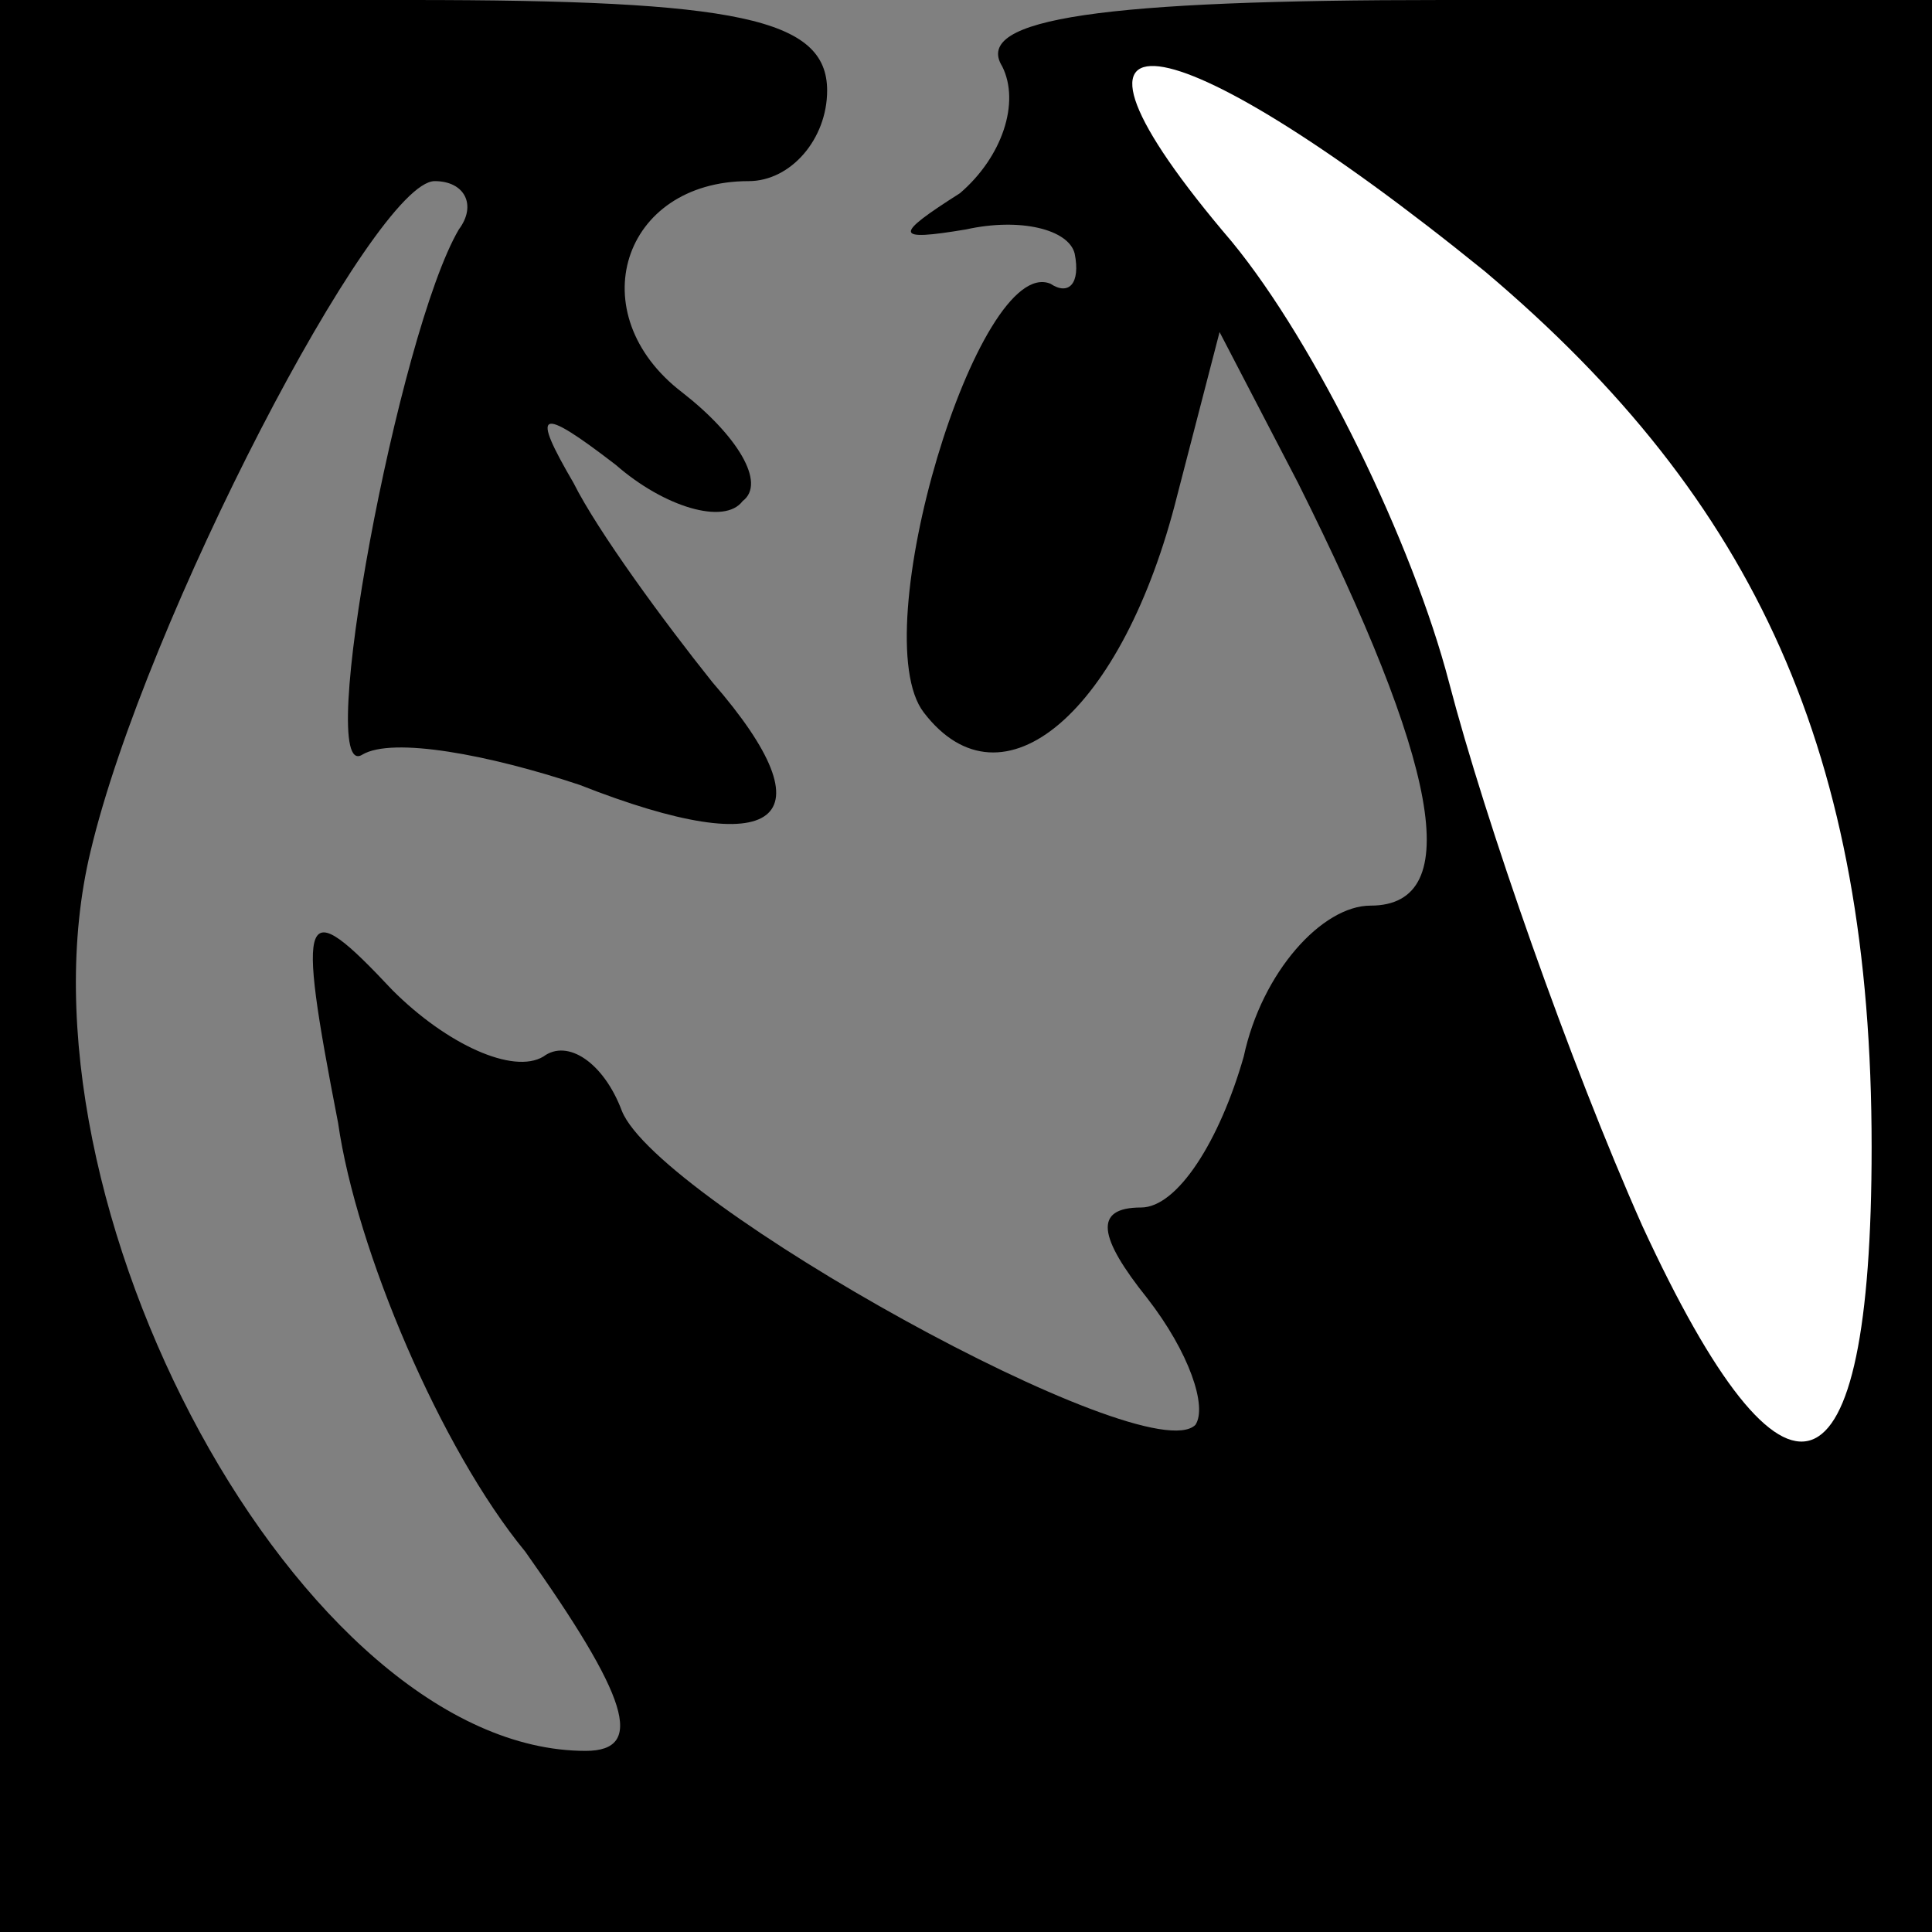 <?xml version="1.0" standalone="no"?>
<!DOCTYPE svg PUBLIC "-//W3C//DTD SVG 20010904//EN"
 "http://www.w3.org/TR/2001/REC-SVG-20010904/DTD/svg10.dtd">
<svg version="1.0" xmlns="http://www.w3.org/2000/svg"
 width="32pt" height="32pt" viewBox="0 0 32 32"
 preserveAspectRatio="xMidYMid meet">
<rect x="0" y="0" width="32" height="32" fill="#808080" stroke="none"/>
<g transform="translate(0,32) scale(0.1,-0.1)"
fill="#000000" stroke="none">
<path fill="#000000" stroke="none" d="M0 160 l0 -160 160 0 160 0 0 160 0
160 -81 0 c-56 0 -78 -3 -73 -11 3 -6 0 -15 -7 -21 -11 -7 -11 -8 1 -6 9 2 17
0 18 -4 1 -5 -1 -7 -4 -5 -12 5 -31 -58 -21 -71 13 -17 33 0 42 36 l7 27 13
-25 c23 -46 28 -70 12 -70 -8 0 -18 -11 -21 -25 -4 -14 -11 -25 -17 -25 -8 0
-7 -5 1 -15 7 -9 10 -18 8 -21 -8 -8 -89 37 -95 52 -3 8 -9 12 -13 9 -5 -3
-16 2 -25 11 -15 16 -16 14 -9 -22 3 -21 17 -54 31 -71 17 -24 20 -33 10 -33
-47 0 -96 91 -82 149 9 38 47 111 57 111 5 0 7 -4 4 -8 -10 -17 -24 -92 -16
-87 5 3 21 0 36 -5 33 -13 42 -6 22 17 -8 10 -19 25 -23 33 -7 12 -6 13 7 3 8
-7 18 -10 21 -6 4 3 -1 11 -10 18 -17 13 -10 35 11 35 7 0 13 7 13 15 0 12
-15 15 -69 15 l-68 0 0 -160z"/>
<path fill="#ffffff" stroke="none" d="M246 275 c45 -38 64 -80 64 -145 0 -60
-14 -65 -38 -13 -12 27 -26 67 -32 90 -6 23 -22 56 -36 73 -35 41 -11 38 42
-5z"/>
</g>
</svg>
